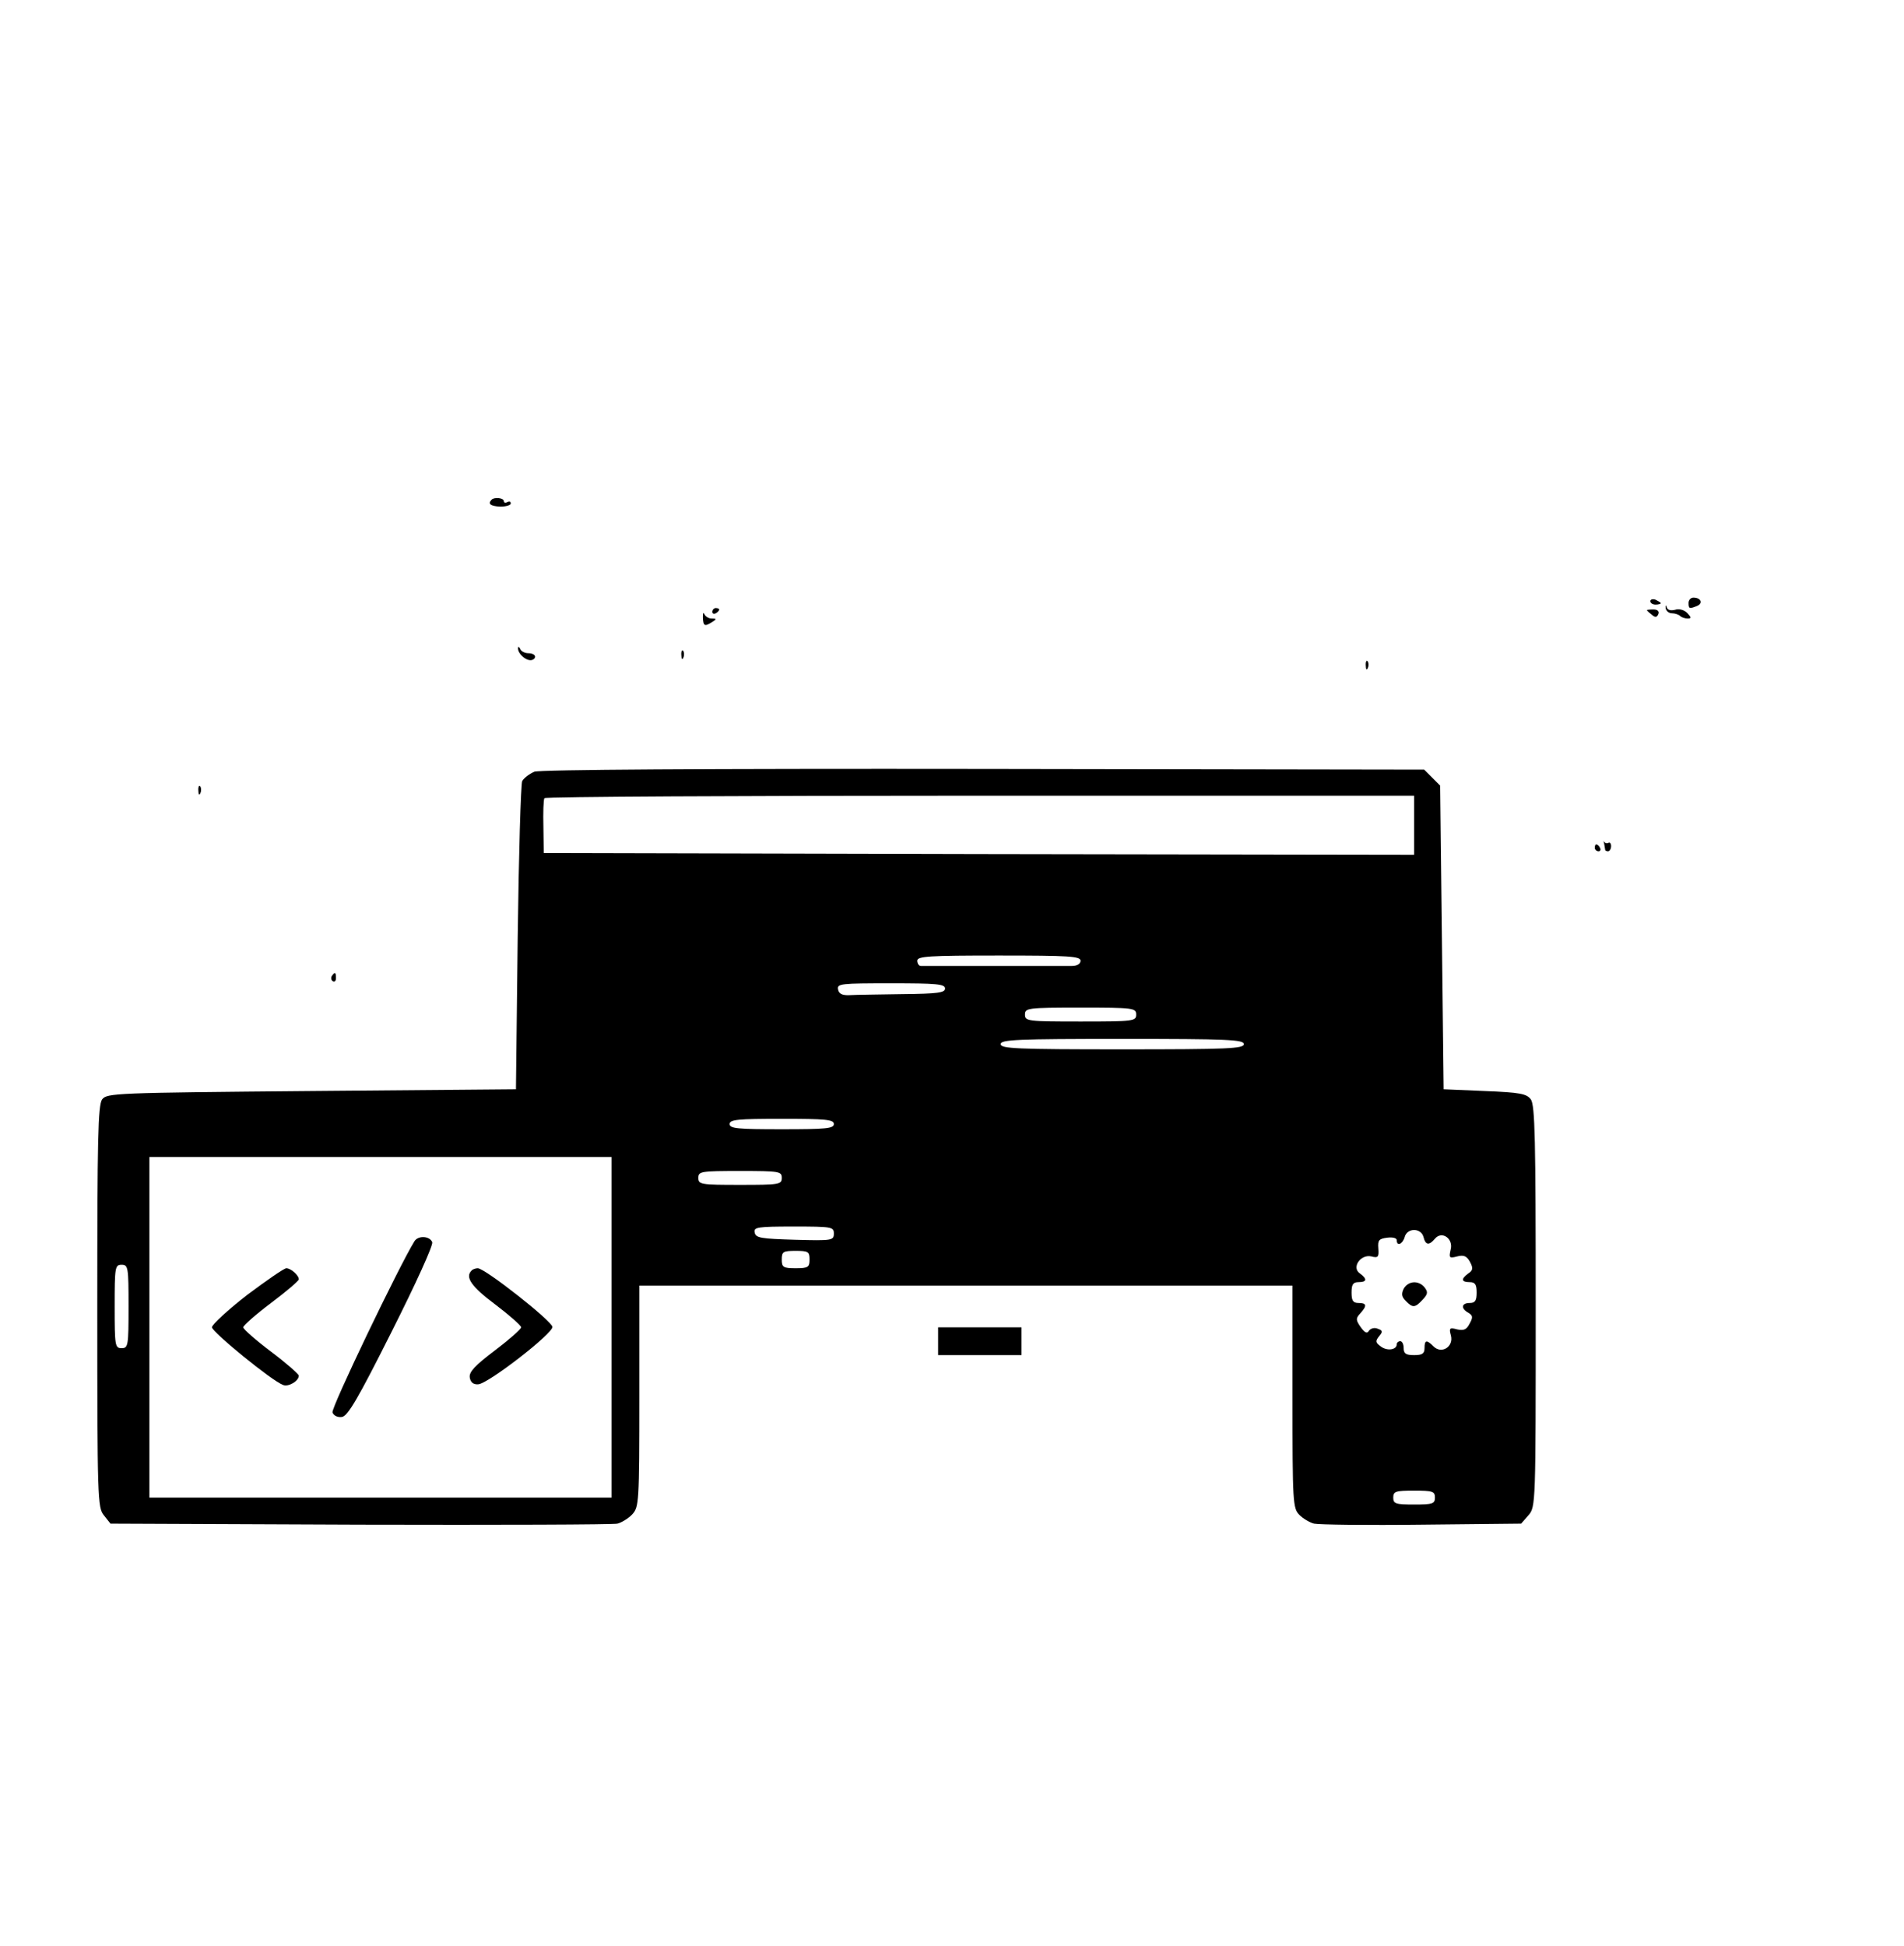 <?xml version="1.0" standalone="no"?>
<!DOCTYPE svg PUBLIC "-//W3C//DTD SVG 20010904//EN"
 "http://www.w3.org/TR/2001/REC-SVG-20010904/DTD/svg10.dtd">
<svg version="1.0" xmlns="http://www.w3.org/2000/svg"
 width="548pt" height="560pt" viewBox="0 0 548 560"
 preserveAspectRatio="xMidYMid meet">

<g transform="translate(0,560) scale(0.1,-0.1)"
fill="#000000" stroke="none">
<path d="M1415 4162 c-12 -12 -3 -19 25 -20 17 0 30 4 30 9 0 6 -4 7 -10 4 -5
-3 -10 -2 -10 3 0 9 -27 12 -35 4z"/>
<path d="M4750 3870 c0 -6 7 -10 15 -10 8 0 15 2 15 4 0 2 -7 6 -15 10 -8 3
-15 1 -15 -4z"/>
<path d="M4860 3865 c0 -17 2 -18 24 -9 18 7 12 24 -10 24 -8 0 -14 -7 -14
-15z"/>
<path d="M4794 3850 c1 -8 9 -15 18 -15 9 0 20 -4 24 -8 4 -4 14 -7 21 -7 12
0 11 3 -1 16 -9 9 -24 13 -35 9 -12 -3 -21 -1 -24 7 -2 8 -4 7 -3 -2z"/>
<path d="M2050 3839 c0 -5 5 -7 10 -4 6 3 10 8 10 11 0 2 -4 4 -10 4 -5 0 -10
-5 -10 -11z"/>
<path d="M4740 3844 c0 -1 6 -7 14 -13 10 -9 15 -8 19 2 3 8 -3 13 -14 13 -11
0 -19 -1 -19 -2z"/>
<path d="M2023 3823 c1 -25 5 -27 27 -13 13 8 13 10 -2 10 -9 0 -18 6 -21 13
-3 6 -4 2 -4 -10z"/>
<path d="M1491 3735 c-1 -15 20 -35 36 -35 7 0 13 5 13 10 0 6 -9 10 -19 10
-11 0 -22 6 -24 13 -3 6 -6 7 -6 2z"/>
<path d="M1961 3714 c0 -11 3 -14 6 -6 3 7 2 16 -1 19 -3 4 -6 -2 -5 -13z"/>
<path d="M3931 3684 c0 -11 3 -14 6 -6 3 7 2 16 -1 19 -3 4 -6 -2 -5 -13z"/>
<path d="M1538 3379 c-14 -6 -30 -18 -35 -27 -4 -9 -10 -213 -13 -452 l-5
-435 -588 -5 c-568 -5 -589 -6 -603 -24 -12 -17 -14 -114 -14 -597 0 -553 1
-578 19 -600 l19 -24 719 -3 c395 -1 728 0 740 3 12 3 32 15 43 27 19 21 20
34 20 340 l0 318 940 0 940 0 0 -320 c0 -305 1 -321 20 -340 11 -11 30 -22 42
-25 13 -3 152 -5 310 -3 l286 3 21 24 c21 24 21 31 21 601 0 481 -2 579 -14
596 -12 16 -30 20 -133 24 l-118 5 -5 437 -5 437 -23 23 -23 23 -1267 2 c-809
1 -1277 -2 -1294 -8z m2532 -154 l0 -85 -1252 2 -1253 3 -1 75 c-1 41 0 78 3
83 2 4 566 7 1254 7 l1249 0 0 -85z m-960 -390 c0 -9 -10 -15 -25 -15 -14 0
-115 0 -225 0 -110 0 -204 0 -210 0 -5 0 -10 7 -10 15 0 13 33 15 235 15 202
0 235 -2 235 -15z m-390 -80 c0 -12 -21 -15 -122 -16 -68 -1 -136 -2 -153 -3
-21 -1 -31 4 -33 17 -3 16 9 17 152 17 132 0 156 -2 156 -15z m550 -75 c0 -19
-7 -20 -160 -20 -153 0 -160 1 -160 20 0 19 7 20 160 20 153 0 160 -1 160 -20z
m310 -85 c0 -13 -46 -15 -350 -15 -304 0 -350 2 -350 15 0 13 46 15 350 15
304 0 350 -2 350 -15z m-1180 -230 c0 -13 -23 -15 -150 -15 -127 0 -150 2
-150 15 0 13 23 15 150 15 127 0 150 -2 150 -15z m-640 -585 l0 -490 -665 0
-665 0 0 490 0 490 665 0 665 0 0 -490z m490 430 c0 -19 -7 -20 -120 -20 -113
0 -120 1 -120 20 0 19 7 20 120 20 113 0 120 -1 120 -20z m150 -160 c0 -20 -5
-21 -112 -18 -98 3 -113 5 -116 21 -3 15 7 17 112 17 110 0 116 -1 116 -20z
m1697 -10 c6 -24 16 -25 33 -5 20 24 54 0 45 -32 -5 -23 -4 -25 19 -19 19 5
28 1 37 -16 9 -17 9 -24 -5 -33 -22 -16 -20 -25 4 -25 16 0 20 -7 20 -30 0
-23 -4 -30 -20 -30 -24 0 -26 -16 -4 -28 13 -8 14 -13 4 -31 -9 -18 -17 -21
-36 -17 -22 6 -24 4 -18 -18 8 -32 -27 -54 -50 -31 -20 20 -26 19 -26 -5 0
-16 -7 -20 -30 -20 -23 0 -30 4 -30 20 0 11 -4 20 -10 20 -5 0 -10 -4 -10 -9
0 -16 -28 -20 -46 -6 -15 11 -16 15 -5 29 11 13 11 17 -4 22 -9 4 -20 1 -25
-6 -5 -9 -12 -6 -24 11 -14 20 -14 25 -1 39 20 22 19 30 -5 30 -16 0 -20 7
-20 30 0 23 4 30 20 30 24 0 26 9 4 25 -25 17 2 56 33 49 19 -5 22 -2 20 23
-2 24 2 28 26 31 15 2 27 -1 27 -7 0 -19 17 -12 23 9 3 12 14 20 27 20 13 0
24 -8 27 -20z m-1767 -65 c0 -22 -4 -25 -40 -25 -36 0 -40 3 -40 25 0 23 4 25
40 25 36 0 40 -2 40 -25z m-1960 -135 c0 -113 -1 -120 -20 -120 -19 0 -20 7
-20 120 0 113 1 120 20 120 19 0 20 -7 20 -120z m3760 -550 c0 -18 -7 -20 -60
-20 -53 0 -60 2 -60 20 0 18 7 20 60 20 53 0 60 -2 60 -20z"/>
<path d="M1193 2028 c-43 -69 -241 -481 -236 -493 3 -9 15 -15 27 -13 17 2 47
54 143 245 71 141 120 249 117 258 -7 18 -40 20 -51 3z"/>
<path d="M711 1873 c-55 -43 -101 -85 -101 -93 1 -14 172 -154 205 -166 15 -6
45 11 45 27 0 4 -36 36 -80 69 -44 33 -80 65 -80 70 0 5 36 37 80 70 44 33 80
64 80 68 0 12 -23 32 -36 32 -6 0 -57 -35 -113 -77z"/>
<path d="M1357 1943 c-19 -19 0 -46 68 -97 41 -31 75 -61 75 -66 0 -5 -34 -35
-75 -66 -58 -44 -75 -62 -73 -78 2 -14 10 -21 24 -20 27 0 214 145 214 165 0
16 -194 169 -215 169 -6 0 -15 -3 -18 -7z"/>
<path d="M4040 1891 c-7 -15 -6 -23 6 -35 20 -21 27 -20 49 4 15 16 15 22 5
35 -17 21 -47 19 -60 -4z"/>
<path d="M571 3324 c0 -11 3 -14 6 -6 3 7 2 16 -1 19 -3 4 -6 -2 -5 -13z"/>
<path d="M4617 3172 c1 -8 3 -16 3 -18 0 -2 4 -4 8 -4 5 0 9 7 9 15 0 8 -4 12
-8 9 -4 -2 -9 -1 -12 3 -2 5 -2 2 0 -5z"/>
<path d="M4590 3160 c0 -5 5 -10 11 -10 5 0 7 5 4 10 -3 6 -8 10 -11 10 -2 0
-4 -4 -4 -10z"/>
<path d="M955 2791 c-3 -5 -2 -12 3 -15 5 -3 9 1 9 9 0 17 -3 19 -12 6z"/>
<path d="M2700 1740 l0 -40 120 0 120 0 0 40 0 40 -120 0 -120 0 0 -40z"/>
</g>
</svg>
